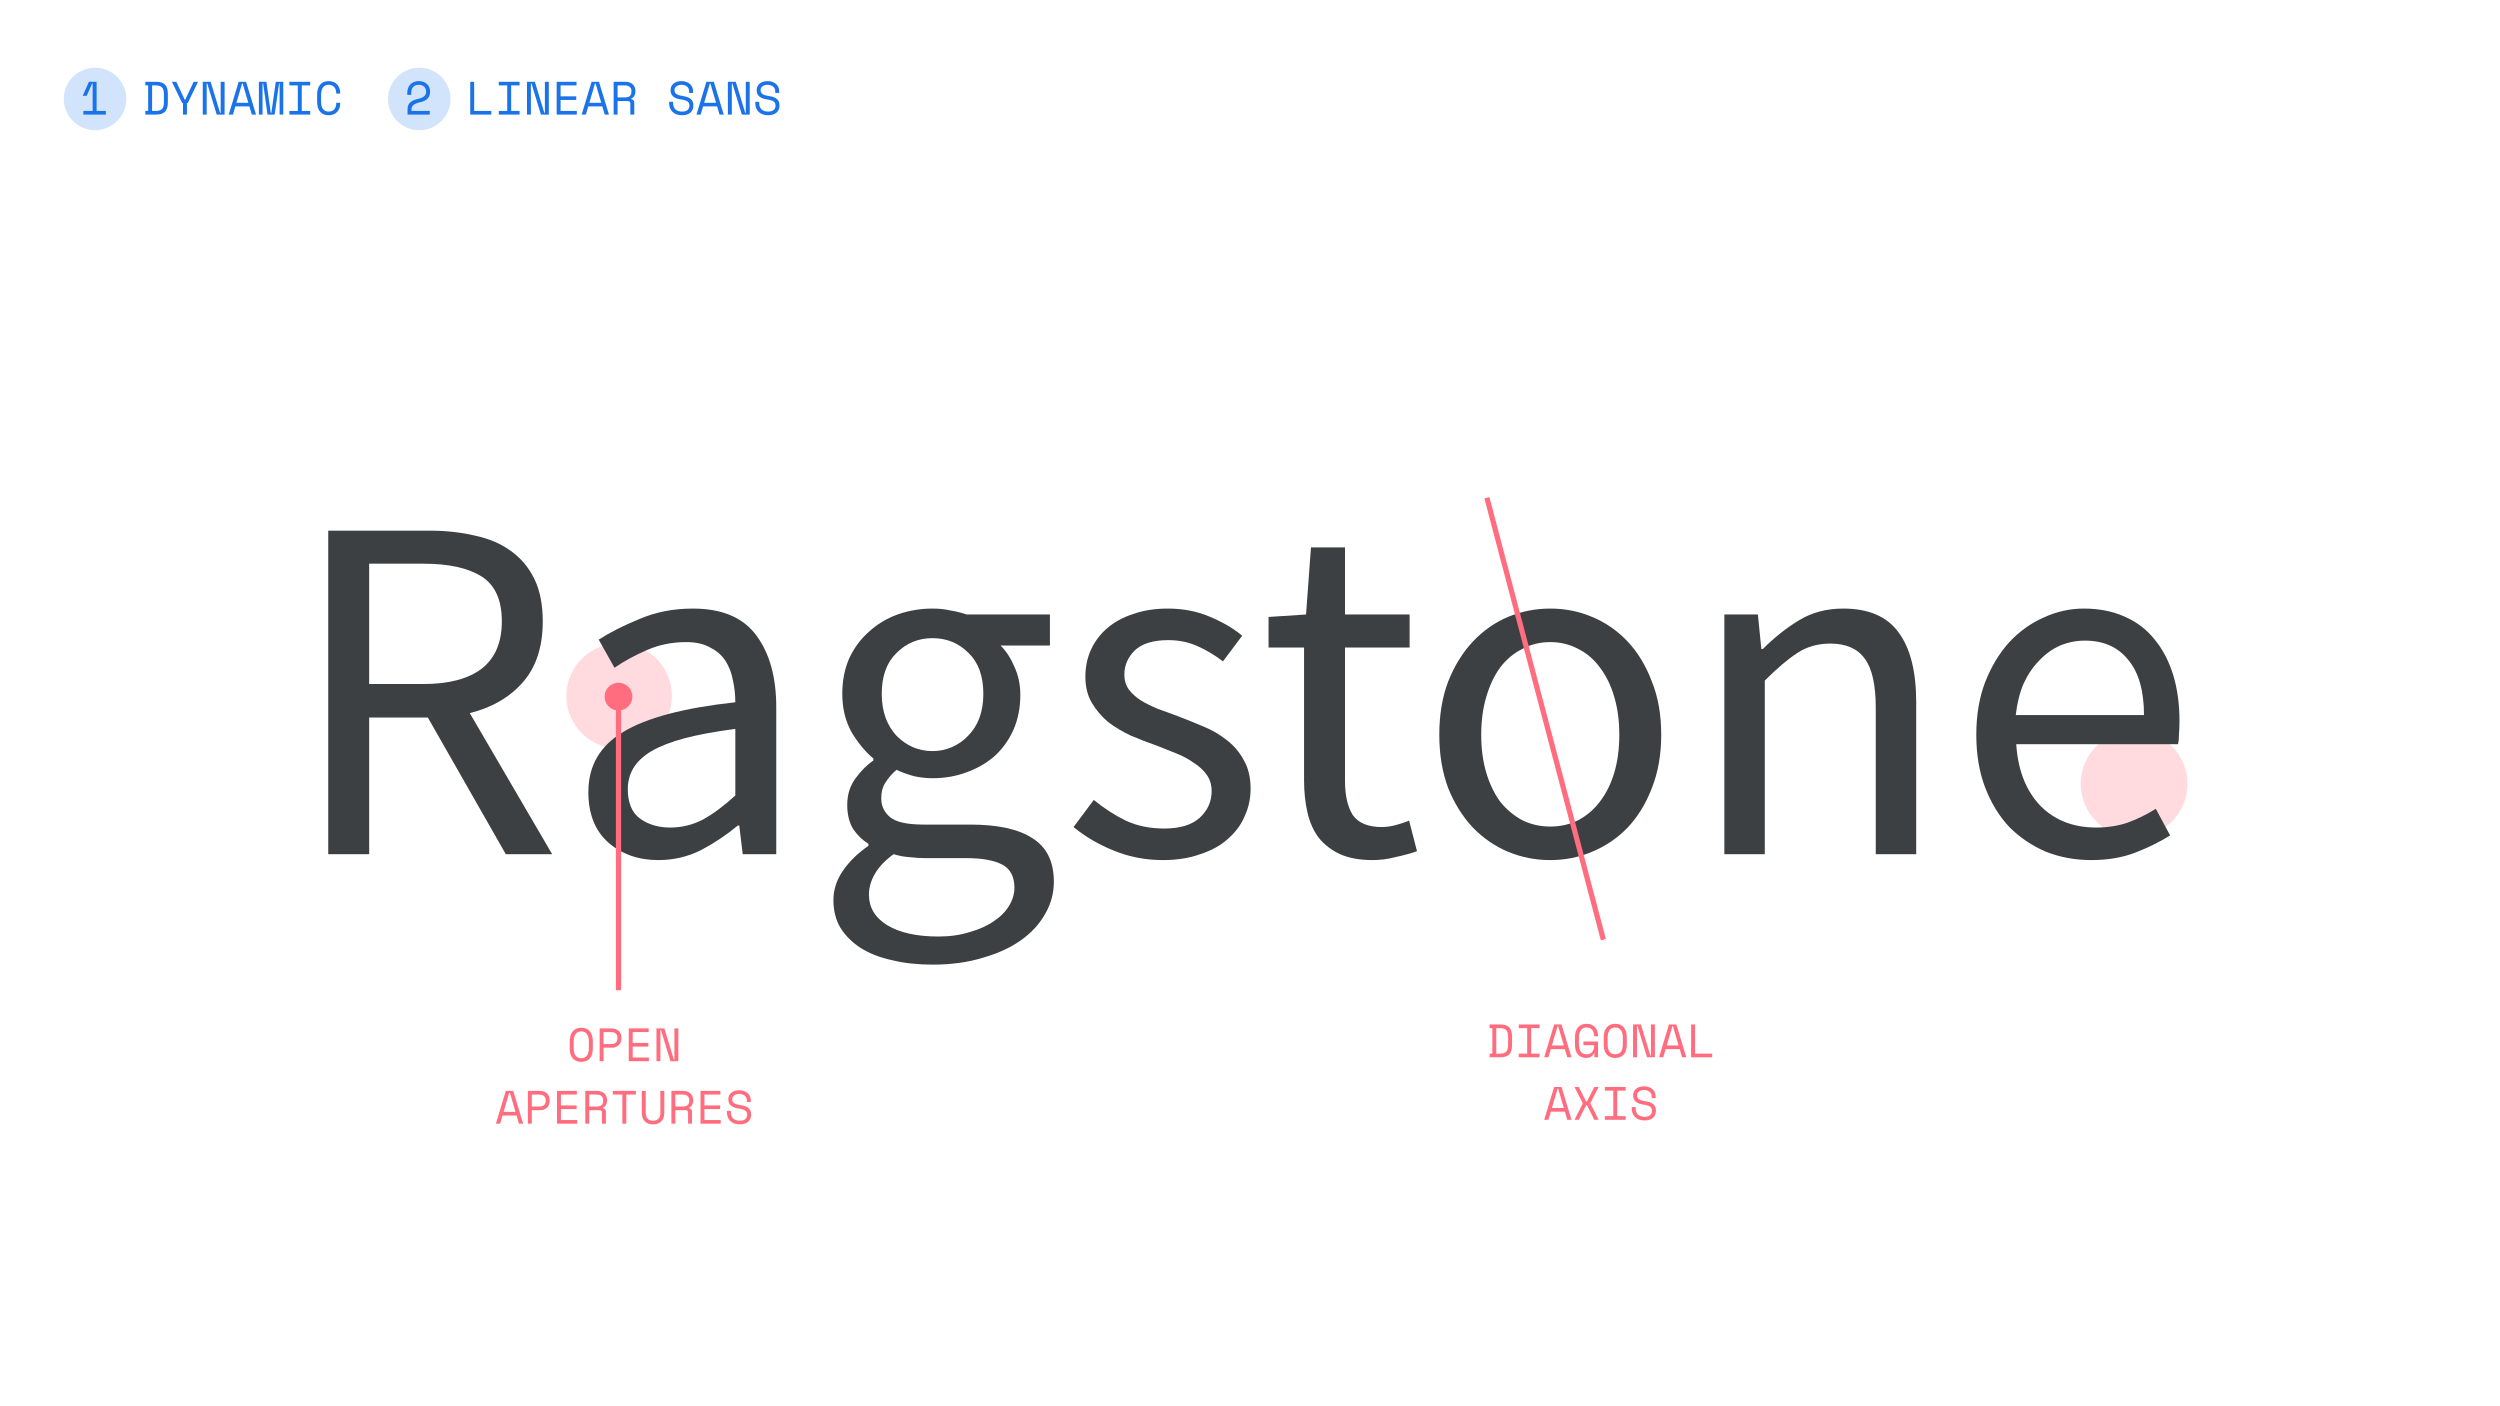 <svg width="1920" height="1080" viewBox="0 0 1920 1080" fill="none" xmlns="http://www.w3.org/2000/svg">
<path opacity="0.25" d="M516 534.5C516 556.868 497.868 575 475.5 575C453.132 575 435 556.868 435 534.5C435 512.132 453.132 494 475.5 494C497.868 494 516 512.132 516 534.5Z" fill="#FF6D7F"/>
<path opacity="0.25" d="M1680 602C1680 624.644 1661.64 643 1639 643C1616.36 643 1598 624.644 1598 602C1598 579.356 1616.36 561 1639 561C1661.64 561 1680 579.356 1680 602Z" fill="#FF6D7F"/>
<path d="M437.573 799.592C437.573 796.328 438.353 793.796 439.913 791.996C441.473 790.196 443.645 789.296 446.429 789.296C449.213 789.296 451.385 790.196 452.945 791.996C454.505 793.796 455.285 796.328 455.285 799.592V805.208C455.285 808.568 454.505 811.124 452.945 812.876C451.385 814.628 449.213 815.504 446.429 815.504C443.645 815.504 441.473 814.628 439.913 812.876C438.353 811.124 437.573 808.568 437.573 805.208V799.592ZM446.429 812.696C448.373 812.696 449.825 812.036 450.785 810.716C451.769 809.372 452.261 807.464 452.261 804.992V799.808C452.261 797.504 451.769 795.644 450.785 794.228C449.825 792.812 448.373 792.104 446.429 792.104C444.485 792.104 443.021 792.812 442.037 794.228C441.077 795.644 440.597 797.504 440.597 799.808V804.992C440.597 807.464 441.077 809.372 442.037 810.716C443.021 812.036 444.485 812.696 446.429 812.696Z" fill="#FF6D7F"/>
<path d="M463.54 804.632V815H460.516V789.8H469.516C470.812 789.8 471.94 789.992 472.9 790.376C473.86 790.736 474.652 791.228 475.276 791.852C475.924 792.476 476.404 793.208 476.716 794.048C477.052 794.864 477.22 795.728 477.22 796.64V797.72C477.22 798.632 477.052 799.508 476.716 800.348C476.404 801.188 475.924 801.932 475.276 802.58C474.628 803.204 473.824 803.708 472.864 804.092C471.904 804.452 470.788 804.632 469.516 804.632H463.54ZM463.54 801.824H469.156C472.516 801.824 474.196 800.384 474.196 797.504V796.856C474.196 795.584 473.776 794.564 472.936 793.796C472.12 793.004 470.86 792.608 469.156 792.608H463.54V801.824Z" fill="#FF6D7F"/>
<path d="M482.883 789.8H498.147V792.608H485.907V800.96H497.931V803.768H485.907V812.192H498.363V815H482.883V789.8Z" fill="#FF6D7F"/>
<path d="M517.49 813.704H517.922V789.8H520.946V815H514.898L507.626 791.096H507.194V815H504.17V789.8H510.218L517.49 813.704Z" fill="#FF6D7F"/>
<path d="M396.722 856.736H385.922L384.086 863H380.846L388.478 837.8H394.166L401.798 863H398.558L396.722 856.736ZM391.106 839.096L386.75 853.928H395.894L391.538 839.096H391.106Z" fill="#FF6D7F"/>
<path d="M408.433 852.632V863H405.409V837.8H414.409C415.705 837.8 416.833 837.992 417.793 838.376C418.753 838.736 419.545 839.228 420.169 839.852C420.817 840.476 421.297 841.208 421.609 842.048C421.945 842.864 422.113 843.728 422.113 844.64V845.72C422.113 846.632 421.945 847.508 421.609 848.348C421.297 849.188 420.817 849.932 420.169 850.58C419.521 851.204 418.717 851.708 417.757 852.092C416.797 852.452 415.681 852.632 414.409 852.632H408.433ZM408.433 849.824H414.049C417.409 849.824 419.089 848.384 419.089 845.504V844.856C419.089 843.584 418.669 842.564 417.829 841.796C417.013 841.004 415.753 840.608 414.049 840.608H408.433V849.824Z" fill="#FF6D7F"/>
<path d="M427.776 837.8H443.04V840.608H430.8V848.96H442.824V851.768H430.8V860.192H443.256V863H427.776V837.8Z" fill="#FF6D7F"/>
<path d="M465.335 863H462.311V854.576C462.311 853.952 462.167 853.472 461.879 853.136C461.591 852.8 461.087 852.632 460.367 852.632H452.519V863H449.495V837.8H458.495C459.791 837.8 460.919 837.992 461.879 838.376C462.839 838.736 463.631 839.228 464.255 839.852C464.903 840.476 465.383 841.208 465.695 842.048C466.031 842.864 466.199 843.728 466.199 844.64V845.72C466.199 846.656 465.935 847.592 465.407 848.528C464.903 849.464 464.111 850.184 463.031 850.688V851.12C463.751 851.24 464.315 851.528 464.723 851.984C465.131 852.44 465.335 853.088 465.335 853.928V863ZM452.519 849.824H458.135C459.839 849.824 461.099 849.464 461.915 848.744C462.755 848 463.175 846.92 463.175 845.504V844.856C463.175 843.584 462.755 842.564 461.915 841.796C461.099 841.004 459.839 840.608 458.135 840.608H452.519V849.824Z" fill="#FF6D7F"/>
<path d="M470.638 837.8H488.35V840.608H481.006V863H477.982V840.608H470.638V837.8Z" fill="#FF6D7F"/>
<path d="M495.921 837.8V854.504C495.921 856.544 496.389 858.092 497.325 859.148C498.285 860.18 499.689 860.696 501.537 860.696C503.385 860.696 504.777 860.18 505.713 859.148C506.673 858.092 507.153 856.544 507.153 854.504V837.8H510.177V854.504C510.177 857.432 509.409 859.664 507.873 861.2C506.337 862.736 504.225 863.504 501.537 863.504C498.849 863.504 496.737 862.736 495.201 861.2C493.665 859.664 492.897 857.432 492.897 854.504V837.8H495.921Z" fill="#FF6D7F"/>
<path d="M531.464 863H528.44V854.576C528.44 853.952 528.296 853.472 528.008 853.136C527.72 852.8 527.216 852.632 526.496 852.632H518.648V863H515.624V837.8H524.624C525.92 837.8 527.048 837.992 528.008 838.376C528.968 838.736 529.76 839.228 530.384 839.852C531.032 840.476 531.512 841.208 531.824 842.048C532.16 842.864 532.328 843.728 532.328 844.64V845.72C532.328 846.656 532.064 847.592 531.536 848.528C531.032 849.464 530.24 850.184 529.16 850.688V851.12C529.88 851.24 530.444 851.528 530.852 851.984C531.26 852.44 531.464 853.088 531.464 853.928V863ZM518.648 849.824H524.264C525.968 849.824 527.228 849.464 528.044 848.744C528.884 848 529.304 846.92 529.304 845.504V844.856C529.304 843.584 528.884 842.564 528.044 841.796C527.228 841.004 525.968 840.608 524.264 840.608H518.648V849.824Z" fill="#FF6D7F"/>
<path d="M537.99 837.8H553.254V840.608H541.014V848.96H553.038V851.768H541.014V860.192H553.47V863H537.99V837.8Z" fill="#FF6D7F"/>
<path d="M573.605 845.072C573.605 844.256 573.437 843.536 573.101 842.912C572.789 842.288 572.357 841.772 571.805 841.364C571.253 840.956 570.617 840.644 569.897 840.428C569.177 840.212 568.421 840.104 567.629 840.104C566.933 840.104 566.273 840.2 565.649 840.392C565.025 840.56 564.461 840.812 563.957 841.148C563.477 841.484 563.093 841.904 562.805 842.408C562.517 842.888 562.373 843.452 562.373 844.1V844.316C562.373 845.012 562.517 845.612 562.805 846.116C563.093 846.596 563.513 847.016 564.065 847.376C564.641 847.712 565.349 848 566.189 848.24C567.029 848.456 568.013 848.648 569.141 848.816C571.781 849.224 573.725 850.004 574.973 851.156C576.221 852.284 576.845 853.808 576.845 855.728V856.16C576.845 857.24 576.653 858.236 576.269 859.148C575.909 860.036 575.357 860.804 574.613 861.452C573.893 862.1 572.993 862.604 571.913 862.964C570.833 863.324 569.585 863.504 568.169 863.504C566.561 863.504 565.133 863.276 563.885 862.82C562.661 862.34 561.629 861.692 560.789 860.876C559.973 860.036 559.349 859.064 558.917 857.96C558.485 856.832 558.269 855.608 558.269 854.288V853.208H561.293V854.072C561.293 856.28 561.893 857.936 563.093 859.04C564.317 860.144 566.009 860.696 568.169 860.696C570.041 860.696 571.445 860.288 572.381 859.472C573.341 858.632 573.821 857.528 573.821 856.16V855.944C573.821 854.624 573.329 853.616 572.345 852.92C571.385 852.224 569.813 851.72 567.629 851.408C566.357 851.24 565.205 850.988 564.173 850.652C563.165 850.292 562.301 849.836 561.581 849.284C560.861 848.708 560.309 848.024 559.925 847.232C559.541 846.44 559.349 845.504 559.349 844.424V843.992C559.349 843.008 559.553 842.108 559.961 841.292C560.369 840.476 560.933 839.768 561.653 839.168C562.397 838.568 563.273 838.112 564.281 837.8C565.313 837.464 566.441 837.296 567.665 837.296C569.081 837.296 570.341 837.5 571.445 837.908C572.573 838.316 573.521 838.868 574.289 839.564C575.057 840.236 575.633 841.04 576.017 841.976C576.425 842.888 576.629 843.848 576.629 844.856V846.368H573.605V845.072Z" fill="#FF6D7F"/>
<path d="M1143.96 786.8H1152.24C1155.36 786.8 1157.64 787.544 1159.08 789.032C1160.52 790.52 1161.24 792.896 1161.24 796.16V802.64C1161.24 805.904 1160.52 808.28 1159.08 809.768C1157.64 811.256 1155.36 812 1152.24 812H1143.96V809.156H1146.12V789.608H1143.96V786.8ZM1151.81 809.192C1152.91 809.192 1153.86 809.084 1154.65 808.868C1155.47 808.652 1156.14 808.292 1156.67 807.788C1157.19 807.26 1157.58 806.564 1157.82 805.7C1158.08 804.836 1158.21 803.744 1158.21 802.424V796.376C1158.21 795.056 1158.08 793.964 1157.82 793.1C1157.58 792.236 1157.19 791.552 1156.67 791.048C1156.14 790.52 1155.47 790.148 1154.65 789.932C1153.86 789.716 1152.91 789.608 1151.81 789.608H1149.14V809.192H1151.81Z" fill="#FF6D7F"/>
<path d="M1166.4 786.8H1182.38V789.608H1175.9V809.192H1182.38V812H1166.4V809.192H1172.88V789.608H1166.4V786.8Z" fill="#FF6D7F"/>
<path d="M1201.83 805.736H1191.03L1189.19 812H1185.95L1193.59 786.8H1199.27L1206.91 812H1203.67L1201.83 805.736ZM1196.21 788.096L1191.86 802.928H1201L1196.65 788.096H1196.21Z" fill="#FF6D7F"/>
<path d="M1216.06 799.904H1227.29V812H1224.49V808.976H1224.05C1223.65 810.032 1222.93 810.884 1221.89 811.532C1220.86 812.18 1219.66 812.504 1218.29 812.504C1215.58 812.504 1213.45 811.628 1211.89 809.876C1210.35 808.124 1209.58 805.568 1209.58 802.208V796.592C1209.58 793.328 1210.36 790.796 1211.92 788.996C1213.48 787.196 1215.65 786.296 1218.44 786.296C1219.88 786.296 1221.15 786.536 1222.25 787.016C1223.36 787.472 1224.28 788.12 1225.03 788.96C1225.77 789.776 1226.33 790.748 1226.72 791.876C1227.1 792.98 1227.29 794.168 1227.29 795.44V795.872H1224.27V795.44C1224.27 794.624 1224.15 793.832 1223.91 793.064C1223.69 792.296 1223.35 791.624 1222.87 791.048C1222.41 790.448 1221.81 789.98 1221.07 789.644C1220.35 789.284 1219.47 789.104 1218.44 789.104C1216.49 789.104 1215.03 789.812 1214.05 791.228C1213.09 792.644 1212.61 794.504 1212.61 796.808V801.992C1212.61 804.464 1213.09 806.372 1214.05 807.716C1215.03 809.036 1216.52 809.696 1218.51 809.696C1220.31 809.696 1221.71 809.12 1222.72 807.968C1223.75 806.816 1224.27 805.208 1224.27 803.144V802.712H1216.06V799.904Z" fill="#FF6D7F"/>
<path d="M1231.66 796.592C1231.66 793.328 1232.44 790.796 1234 788.996C1235.56 787.196 1237.73 786.296 1240.52 786.296C1243.3 786.296 1245.47 787.196 1247.03 788.996C1248.59 790.796 1249.37 793.328 1249.37 796.592V802.208C1249.37 805.568 1248.59 808.124 1247.03 809.876C1245.47 811.628 1243.3 812.504 1240.52 812.504C1237.73 812.504 1235.56 811.628 1234 809.876C1232.44 808.124 1231.66 805.568 1231.66 802.208V796.592ZM1240.52 809.696C1242.46 809.696 1243.91 809.036 1244.87 807.716C1245.86 806.372 1246.35 804.464 1246.35 801.992V796.808C1246.35 794.504 1245.86 792.644 1244.87 791.228C1243.91 789.812 1242.46 789.104 1240.52 789.104C1238.57 789.104 1237.11 789.812 1236.12 791.228C1235.16 792.644 1234.68 794.504 1234.68 796.808V801.992C1234.68 804.464 1235.16 806.372 1236.12 807.716C1237.11 809.036 1238.57 809.696 1240.52 809.696Z" fill="#FF6D7F"/>
<path d="M1267.49 810.704H1267.92V786.8H1270.95V812H1264.9L1257.63 788.096H1257.2V812H1254.17V786.8H1260.22L1267.49 810.704Z" fill="#FF6D7F"/>
<path d="M1290 805.736H1279.2L1277.37 812H1274.13L1281.76 786.8H1287.45L1295.08 812H1291.84L1290 805.736ZM1284.39 788.096L1280.03 802.928H1289.17L1284.82 788.096H1284.39Z" fill="#FF6D7F"/>
<path d="M1298.76 786.8H1301.79V809.192H1314.96V812H1298.76V786.8Z" fill="#FF6D7F"/>
<path d="M1201.83 853.736H1191.03L1189.19 860H1185.95L1193.59 834.8H1199.27L1206.91 860H1203.67L1201.83 853.736ZM1196.21 836.096L1191.86 850.928H1201L1196.65 836.096H1196.21Z" fill="#FF6D7F"/>
<path d="M1212.5 834.8L1218.15 845.96H1218.8L1224.45 834.8H1227.76L1221.46 847.148V847.58L1227.76 860H1224.45L1218.8 848.768H1218.15L1212.5 860H1209.19L1215.49 847.58V847.148L1209.19 834.8H1212.5Z" fill="#FF6D7F"/>
<path d="M1232.52 834.8H1248.51V837.608H1242.03V857.192H1248.51V860H1232.52V857.192H1239V837.608H1232.52V834.8Z" fill="#FF6D7F"/>
<path d="M1268.5 842.072C1268.5 841.256 1268.33 840.536 1268 839.912C1267.68 839.288 1267.25 838.772 1266.7 838.364C1266.15 837.956 1265.51 837.644 1264.79 837.428C1264.07 837.212 1263.32 837.104 1262.52 837.104C1261.83 837.104 1261.17 837.2 1260.54 837.392C1259.92 837.56 1259.36 837.812 1258.85 838.148C1258.37 838.484 1257.99 838.904 1257.7 839.408C1257.41 839.888 1257.27 840.452 1257.27 841.1V841.316C1257.27 842.012 1257.41 842.612 1257.7 843.116C1257.99 843.596 1258.41 844.016 1258.96 844.376C1259.54 844.712 1260.24 845 1261.08 845.24C1261.92 845.456 1262.91 845.648 1264.04 845.816C1266.68 846.224 1268.62 847.004 1269.87 848.156C1271.12 849.284 1271.74 850.808 1271.74 852.728V853.16C1271.74 854.24 1271.55 855.236 1271.16 856.148C1270.8 857.036 1270.25 857.804 1269.51 858.452C1268.79 859.1 1267.89 859.604 1266.81 859.964C1265.73 860.324 1264.48 860.504 1263.06 860.504C1261.46 860.504 1260.03 860.276 1258.78 859.82C1257.56 859.34 1256.52 858.692 1255.68 857.876C1254.87 857.036 1254.24 856.064 1253.81 854.96C1253.38 853.832 1253.16 852.608 1253.16 851.288V850.208H1256.19V851.072C1256.19 853.28 1256.79 854.936 1257.99 856.04C1259.21 857.144 1260.9 857.696 1263.06 857.696C1264.94 857.696 1266.34 857.288 1267.28 856.472C1268.24 855.632 1268.72 854.528 1268.72 853.16V852.944C1268.72 851.624 1268.22 850.616 1267.24 849.92C1266.28 849.224 1264.71 848.72 1262.52 848.408C1261.25 848.24 1260.1 847.988 1259.07 847.652C1258.06 847.292 1257.2 846.836 1256.48 846.284C1255.76 845.708 1255.2 845.024 1254.82 844.232C1254.44 843.44 1254.24 842.504 1254.24 841.424V840.992C1254.24 840.008 1254.45 839.108 1254.86 838.292C1255.26 837.476 1255.83 836.768 1256.55 836.168C1257.29 835.568 1258.17 835.112 1259.18 834.8C1260.21 834.464 1261.34 834.296 1262.56 834.296C1263.98 834.296 1265.24 834.5 1266.34 834.908C1267.47 835.316 1268.42 835.868 1269.18 836.564C1269.95 837.236 1270.53 838.04 1270.91 838.976C1271.32 839.888 1271.52 840.848 1271.52 841.856V843.368H1268.5V842.072Z" fill="#FF6D7F"/>
<circle cx="73" cy="76" r="24" fill="#D2E3FC"/>
<path d="M71.162 85.192V64.132H70.731L66.591 73.6H63.602V73.384L68.319 62.8H74.186V85.192H81.314V88H64.034V85.192H71.162Z" fill="#1A73E8"/>
<path d="M111.628 62.8H119.908C123.028 62.8 125.308 63.544 126.748 65.032C128.188 66.52 128.908 68.896 128.908 72.16V78.64C128.908 81.904 128.188 84.28 126.748 85.768C125.308 87.256 123.028 88 119.908 88H111.628V85.156H113.788V65.608H111.628V62.8ZM119.476 85.192C120.58 85.192 121.528 85.084 122.32 84.868C123.136 84.652 123.808 84.292 124.336 83.788C124.864 83.26 125.248 82.564 125.488 81.7C125.752 80.836 125.884 79.744 125.884 78.424V72.376C125.884 71.056 125.752 69.964 125.488 69.1C125.248 68.236 124.864 67.552 124.336 67.048C123.808 66.52 123.136 66.148 122.32 65.932C121.528 65.716 120.58 65.608 119.476 65.608H116.812V85.192H119.476ZM140.547 79.144H139.899L132.015 62.8H135.399L141.843 76.552H142.275L148.719 62.8H152.103L144.219 79.144H143.571V88H140.547V79.144ZM169.034 86.704H169.466V62.8H172.49V88H166.442L159.17 64.096H158.738V88H155.714V62.8H161.762L169.034 86.704ZM191.545 81.736H180.745L178.909 88H175.669L183.301 62.8H188.989L196.621 88H193.381L191.545 81.736ZM185.929 64.096L181.573 78.928H190.717L186.361 64.096H185.929ZM198.828 62.8H204.588L207.972 86.704H208.404L211.788 62.8H217.548V88H214.74V64.096H214.308L210.924 88H205.452L202.068 64.096H201.636V88H198.828V62.8ZM222.239 62.8H238.223V65.608H231.743V85.192H238.223V88H222.239V85.192H228.719V65.608H222.239V62.8ZM252.418 85.696C253.45 85.696 254.326 85.528 255.046 85.192C255.79 84.832 256.39 84.364 256.846 83.788C257.326 83.188 257.674 82.516 257.89 81.772C258.13 81.004 258.25 80.2 258.25 79.36V78.928H261.274V79.36C261.274 80.632 261.082 81.832 260.698 82.96C260.314 84.064 259.75 85.036 259.006 85.876C258.262 86.692 257.338 87.34 256.234 87.82C255.13 88.276 253.858 88.504 252.418 88.504C249.634 88.504 247.462 87.628 245.902 85.876C244.342 84.124 243.562 81.568 243.562 78.208V72.592C243.562 69.328 244.342 66.796 245.902 64.996C247.462 63.196 249.634 62.296 252.418 62.296C253.858 62.296 255.13 62.536 256.234 63.016C257.338 63.472 258.262 64.12 259.006 64.96C259.75 65.776 260.314 66.748 260.698 67.876C261.082 68.98 261.274 70.168 261.274 71.44V71.872H258.25V71.44C258.226 70.624 258.094 69.832 257.854 69.064C257.638 68.296 257.29 67.624 256.81 67.048C256.354 66.448 255.766 65.98 255.046 65.644C254.326 65.284 253.45 65.104 252.418 65.104C250.474 65.104 249.01 65.812 248.026 67.228C247.066 68.644 246.586 70.504 246.586 72.808V77.992C246.586 80.464 247.066 82.372 248.026 83.716C249.01 85.036 250.474 85.696 252.418 85.696Z" fill="#1A73E8"/>
<circle cx="322" cy="76" r="24" fill="#D2E3FC"/>
<path d="M330.063 85.192V88H312.999V83.68C312.999 82.528 313.191 81.532 313.575 80.692C313.959 79.828 314.499 79.096 315.195 78.496C315.915 77.872 316.779 77.356 317.787 76.948C318.795 76.54 319.935 76.192 321.207 75.904C323.343 75.424 324.879 74.74 325.815 73.852C326.775 72.964 327.255 71.872 327.255 70.576V70.36C327.255 69.712 327.147 69.076 326.931 68.452C326.715 67.828 326.379 67.264 325.923 66.76C325.467 66.256 324.879 65.86 324.159 65.572C323.463 65.26 322.623 65.104 321.639 65.104C319.791 65.104 318.351 65.668 317.319 66.796C316.311 67.924 315.807 69.424 315.807 71.296V72.88H312.783V71.08C312.783 69.928 312.975 68.824 313.359 67.768C313.743 66.712 314.307 65.776 315.051 64.96C315.795 64.144 316.719 63.496 317.823 63.016C318.927 62.536 320.199 62.296 321.639 62.296C323.103 62.296 324.375 62.524 325.455 62.98C326.535 63.412 327.435 64 328.155 64.744C328.875 65.464 329.403 66.292 329.739 67.228C330.099 68.14 330.279 69.076 330.279 70.036V70.684C330.279 72.604 329.679 74.248 328.479 75.616C327.279 76.96 325.359 77.92 322.719 78.496C320.415 79 318.723 79.672 317.643 80.512C316.563 81.328 316.023 82.528 316.023 84.112V85.192H330.063Z" fill="#1A73E8"/>
<path d="M361.132 62.8H364.156V85.192H377.332V88H361.132V62.8ZM383.067 62.8H399.051V65.608H392.571V85.192H399.051V88H383.067V85.192H389.547V65.608H383.067V62.8ZM418.034 86.704H418.466V62.8H421.49V88H415.442L408.17 64.096H407.738V88H404.714V62.8H410.762L418.034 86.704ZM427.513 62.8H442.777V65.608H430.537V73.96H442.561V76.768H430.537V85.192H442.993V88H427.513V62.8ZM462.588 81.736H451.788L449.952 88H446.712L454.344 62.8H460.032L467.664 88H464.424L462.588 81.736ZM456.972 64.096L452.616 78.928H461.76L457.404 64.096H456.972ZM487.115 88H484.091V79.576C484.091 78.952 483.947 78.472 483.659 78.136C483.371 77.8 482.867 77.632 482.147 77.632H474.299V88H471.275V62.8H480.275C481.571 62.8 482.699 62.992 483.659 63.376C484.619 63.736 485.411 64.228 486.035 64.852C486.683 65.476 487.163 66.208 487.475 67.048C487.811 67.864 487.979 68.728 487.979 69.64V70.72C487.979 71.656 487.715 72.592 487.187 73.528C486.683 74.464 485.891 75.184 484.811 75.688V76.12C485.531 76.24 486.095 76.528 486.503 76.984C486.911 77.44 487.115 78.088 487.115 78.928V88ZM474.299 74.824H479.915C481.619 74.824 482.879 74.464 483.695 73.744C484.535 73 484.955 71.92 484.955 70.504V69.856C484.955 68.584 484.535 67.564 483.695 66.796C482.879 66.004 481.619 65.608 479.915 65.608H474.299V74.824ZM529.257 70.072C529.257 69.256 529.089 68.536 528.753 67.912C528.441 67.288 528.009 66.772 527.457 66.364C526.905 65.956 526.269 65.644 525.549 65.428C524.829 65.212 524.073 65.104 523.281 65.104C522.585 65.104 521.925 65.2 521.301 65.392C520.677 65.56 520.113 65.812 519.609 66.148C519.129 66.484 518.745 66.904 518.457 67.408C518.169 67.888 518.025 68.452 518.025 69.1V69.316C518.025 70.012 518.169 70.612 518.457 71.116C518.745 71.596 519.165 72.016 519.717 72.376C520.293 72.712 521.001 73 521.841 73.24C522.681 73.456 523.665 73.648 524.793 73.816C527.433 74.224 529.377 75.004 530.625 76.156C531.873 77.284 532.497 78.808 532.497 80.728V81.16C532.497 82.24 532.305 83.236 531.921 84.148C531.561 85.036 531.009 85.804 530.265 86.452C529.545 87.1 528.645 87.604 527.565 87.964C526.485 88.324 525.237 88.504 523.821 88.504C522.213 88.504 520.785 88.276 519.537 87.82C518.313 87.34 517.281 86.692 516.441 85.876C515.625 85.036 515.001 84.064 514.569 82.96C514.137 81.832 513.921 80.608 513.921 79.288V78.208H516.945V79.072C516.945 81.28 517.545 82.936 518.745 84.04C519.969 85.144 521.661 85.696 523.821 85.696C525.693 85.696 527.097 85.288 528.033 84.472C528.993 83.632 529.473 82.528 529.473 81.16V80.944C529.473 79.624 528.981 78.616 527.997 77.92C527.037 77.224 525.465 76.72 523.281 76.408C522.009 76.24 520.857 75.988 519.825 75.652C518.817 75.292 517.953 74.836 517.233 74.284C516.513 73.708 515.961 73.024 515.577 72.232C515.193 71.44 515.001 70.504 515.001 69.424V68.992C515.001 68.008 515.205 67.108 515.613 66.292C516.021 65.476 516.585 64.768 517.305 64.168C518.049 63.568 518.925 63.112 519.933 62.8C520.965 62.464 522.093 62.296 523.317 62.296C524.733 62.296 525.993 62.5 527.097 62.908C528.225 63.316 529.173 63.868 529.941 64.564C530.709 65.236 531.285 66.04 531.669 66.976C532.077 67.888 532.281 68.848 532.281 69.856V71.368H529.257V70.072ZM550.76 81.736H539.96L538.124 88H534.884L542.516 62.8H548.204L555.836 88H552.596L550.76 81.736ZM545.144 64.096L540.788 78.928H549.932L545.576 64.096H545.144ZM572.335 86.704H572.767V62.8H575.791V88H569.743L562.471 64.096H562.039V88H559.015V62.8H565.063L572.335 86.704ZM595.386 70.072C595.386 69.256 595.218 68.536 594.882 67.912C594.57 67.288 594.138 66.772 593.586 66.364C593.034 65.956 592.398 65.644 591.678 65.428C590.958 65.212 590.202 65.104 589.41 65.104C588.714 65.104 588.054 65.2 587.43 65.392C586.806 65.56 586.242 65.812 585.738 66.148C585.258 66.484 584.874 66.904 584.586 67.408C584.298 67.888 584.154 68.452 584.154 69.1V69.316C584.154 70.012 584.298 70.612 584.586 71.116C584.874 71.596 585.294 72.016 585.846 72.376C586.422 72.712 587.13 73 587.97 73.24C588.81 73.456 589.794 73.648 590.922 73.816C593.562 74.224 595.506 75.004 596.754 76.156C598.002 77.284 598.626 78.808 598.626 80.728V81.16C598.626 82.24 598.434 83.236 598.05 84.148C597.69 85.036 597.138 85.804 596.394 86.452C595.674 87.1 594.774 87.604 593.694 87.964C592.614 88.324 591.366 88.504 589.95 88.504C588.342 88.504 586.914 88.276 585.666 87.82C584.442 87.34 583.41 86.692 582.57 85.876C581.754 85.036 581.13 84.064 580.698 82.96C580.266 81.832 580.05 80.608 580.05 79.288V78.208H583.074V79.072C583.074 81.28 583.674 82.936 584.874 84.04C586.098 85.144 587.79 85.696 589.95 85.696C591.822 85.696 593.226 85.288 594.162 84.472C595.122 83.632 595.602 82.528 595.602 81.16V80.944C595.602 79.624 595.11 78.616 594.126 77.92C593.166 77.224 591.594 76.72 589.41 76.408C588.138 76.24 586.986 75.988 585.954 75.652C584.946 75.292 584.082 74.836 583.362 74.284C582.642 73.708 582.09 73.024 581.706 72.232C581.322 71.44 581.13 70.504 581.13 69.424V68.992C581.13 68.008 581.334 67.108 581.742 66.292C582.15 65.476 582.714 64.768 583.434 64.168C584.178 63.568 585.054 63.112 586.062 62.8C587.094 62.464 588.222 62.296 589.446 62.296C590.862 62.296 592.122 62.5 593.226 62.908C594.354 63.316 595.302 63.868 596.07 64.564C596.838 65.236 597.414 66.04 597.798 66.976C598.206 67.888 598.41 68.848 598.41 69.856V71.368H595.386V70.072Z" fill="#1A73E8"/>
<path d="M252.088 656V407.534H329.733C342.359 407.534 353.974 408.797 364.579 411.322C375.437 413.595 384.653 417.508 392.229 423.064C400.056 428.619 406.116 435.815 410.409 444.653C414.702 453.49 416.848 464.348 416.848 477.226C416.848 496.669 411.798 512.198 401.698 523.813C391.597 535.429 377.962 543.382 360.792 547.675L424.044 656H388.441L328.597 551.084H283.525V656H252.088ZM283.525 525.328H325.188C344.631 525.328 359.529 521.414 369.882 513.587C380.235 505.507 385.411 493.386 385.411 477.226C385.411 460.813 380.235 449.324 369.882 442.759C359.529 436.194 344.631 432.911 325.188 432.911H283.525V525.328Z" fill="#3C4043"/>
<path d="M505.64 660.545C490.237 660.545 477.359 656 467.007 646.91C456.906 637.82 451.856 624.942 451.856 608.276C451.856 588.076 460.82 572.673 478.748 562.068C496.676 551.21 525.336 543.635 564.726 539.342C564.726 533.535 564.095 527.853 562.833 522.298C561.823 516.743 559.929 511.819 557.151 507.527C554.374 503.234 550.46 499.825 545.41 497.3C540.612 494.523 534.426 493.134 526.851 493.134C516.245 493.134 506.271 495.154 496.929 499.194C487.586 503.234 479.253 507.779 471.931 512.829L459.81 491.24C468.395 485.685 478.874 480.382 491.247 475.332C503.62 470.03 517.255 467.378 532.153 467.378C554.626 467.378 570.913 474.322 581.013 488.21C591.113 501.845 596.163 520.152 596.163 543.13V656H570.408L567.757 634.032H566.62C557.783 641.355 548.314 647.667 538.213 652.97C528.113 658.02 517.255 660.545 505.64 660.545ZM514.73 635.547C523.568 635.547 531.901 633.527 539.728 629.487C547.556 625.194 555.889 619.008 564.726 610.928V559.795C549.324 561.815 536.32 564.214 525.714 566.992C515.362 569.769 506.903 573.052 500.337 576.839C494.025 580.627 489.353 585.046 486.323 590.096C483.546 594.894 482.157 600.196 482.157 606.004C482.157 616.609 485.313 624.184 491.626 628.729C497.939 633.274 505.64 635.547 514.73 635.547Z" fill="#3C4043"/>
<path d="M716.194 740.842C704.832 740.842 694.479 739.706 685.136 737.433C675.793 735.413 667.713 732.257 660.896 727.964C654.33 723.672 649.154 718.495 645.366 712.435C641.831 706.375 640.064 699.305 640.064 691.225C640.064 683.397 642.463 675.948 647.26 668.878C652.058 661.808 658.623 655.369 666.956 649.561V648.046C662.411 645.269 658.497 641.481 655.214 636.683C652.184 631.633 650.669 625.447 650.669 618.124C650.669 610.296 652.815 603.479 657.108 597.671C661.401 591.864 665.946 587.318 670.743 584.036V582.521C664.683 577.471 659.128 570.779 654.078 562.447C649.28 553.861 646.882 544.014 646.882 532.903C646.882 522.803 648.649 513.713 652.184 505.633C655.972 497.553 661.022 490.735 667.334 485.18C673.647 479.372 680.97 474.953 689.302 471.923C697.888 468.893 706.852 467.378 716.194 467.378C721.244 467.378 725.916 467.883 730.208 468.893C734.753 469.651 738.794 470.661 742.329 471.923H806.339V495.785H768.463C772.756 500.078 776.291 505.507 779.068 512.072C782.098 518.637 783.613 525.833 783.613 533.661C783.613 543.509 781.846 552.473 778.311 560.553C774.776 568.381 769.978 575.072 763.918 580.627C757.858 585.93 750.661 590.096 742.329 593.126C734.248 596.156 725.537 597.671 716.194 597.671C711.649 597.671 706.978 597.166 702.18 596.156C697.383 594.894 692.838 593.252 688.545 591.232C685.262 594.01 682.485 597.166 680.212 600.701C677.94 603.984 676.803 608.15 676.803 613.2C676.803 619.008 679.076 623.806 683.621 627.593C688.166 631.381 696.751 633.274 709.377 633.274H744.98C766.443 633.274 782.477 636.81 793.082 643.88C803.94 650.697 809.369 661.808 809.369 677.211C809.369 685.796 807.223 693.876 802.93 701.451C798.637 709.279 792.451 716.096 784.371 721.904C776.291 727.712 766.443 732.257 754.828 735.539C743.465 739.074 730.587 740.842 716.194 740.842ZM716.194 576.839C721.497 576.839 726.421 575.829 730.966 573.809C735.763 571.789 739.93 568.886 743.465 565.098C747.252 561.31 750.156 556.765 752.176 551.463C754.196 545.908 755.206 539.721 755.206 532.903C755.206 519.268 751.419 508.789 743.844 501.467C736.269 493.891 727.052 490.104 716.194 490.104C705.337 490.104 696.12 493.891 688.545 501.467C680.97 508.789 677.182 519.268 677.182 532.903C677.182 539.721 678.192 545.908 680.212 551.463C682.232 556.765 685.01 561.31 688.545 565.098C692.333 568.886 696.499 571.789 701.044 573.809C705.842 575.829 710.892 576.839 716.194 576.839ZM720.739 719.253C729.577 719.253 737.531 718.116 744.601 715.844C751.924 713.824 758.11 711.046 763.16 707.511C768.21 704.229 772.124 700.315 774.902 695.77C777.679 691.225 779.068 686.553 779.068 681.756C779.068 673.17 775.912 667.236 769.599 663.954C763.287 660.671 754.07 659.03 741.95 659.03H710.134C706.599 659.03 702.685 658.778 698.393 658.273C694.353 658.02 690.312 657.263 686.272 656C679.707 660.798 674.91 665.848 671.88 671.15C668.85 676.453 667.334 681.756 667.334 687.058C667.334 696.906 672.006 704.734 681.349 710.541C690.944 716.349 704.074 719.253 720.739 719.253Z" fill="#3C4043"/>
<path d="M893.039 660.545C879.909 660.545 867.41 658.146 855.542 653.349C843.674 648.551 833.321 642.491 824.484 635.168L840.013 614.337C848.093 620.902 856.3 626.204 864.632 630.244C873.217 634.285 883.065 636.305 894.175 636.305C906.296 636.305 915.386 633.527 921.446 627.972C927.506 622.417 930.536 615.599 930.536 607.519C930.536 602.721 929.274 598.555 926.749 595.02C924.224 591.485 920.941 588.455 916.901 585.93C913.113 583.152 908.694 580.753 903.644 578.733C898.594 576.713 893.544 574.693 888.494 572.673C881.929 570.401 875.364 567.876 868.799 565.098C862.233 562.068 856.3 558.533 850.997 554.493C845.947 550.2 841.78 545.276 838.498 539.721C835.215 534.166 833.574 527.475 833.574 519.647C833.574 512.324 834.963 505.507 837.74 499.194C840.77 492.629 844.937 487.074 850.239 482.529C855.795 477.731 862.486 474.07 870.314 471.545C878.141 468.767 886.979 467.378 896.827 467.378C908.442 467.378 919.047 469.398 928.642 473.438C938.49 477.478 946.949 482.402 954.019 488.21L939.248 507.905C932.935 503.108 926.37 499.194 919.552 496.164C912.735 493.134 905.286 491.619 897.205 491.619C885.59 491.619 877.005 494.27 871.45 499.573C866.147 504.875 863.496 511.062 863.496 518.132C863.496 522.425 864.632 526.212 866.905 529.495C869.177 532.525 872.207 535.302 875.995 537.827C879.783 540.1 884.075 542.246 888.873 544.266C893.923 546.034 899.099 547.928 904.402 549.948C910.967 552.473 917.532 555.124 924.097 557.902C930.915 560.679 936.975 564.214 942.278 568.507C947.58 572.547 951.873 577.597 955.155 583.657C958.691 589.717 960.458 597.04 960.458 605.625C960.458 613.2 958.943 620.27 955.913 626.836C953.135 633.401 948.843 639.208 943.035 644.258C937.48 649.309 930.41 653.222 921.825 656C913.492 659.03 903.897 660.545 893.039 660.545Z" fill="#3C4043"/>
<path d="M1054.17 660.545C1044.32 660.545 1035.99 659.03 1029.17 656C1022.61 652.97 1017.18 648.804 1012.88 643.501C1008.84 638.198 1005.94 631.759 1004.17 624.184C1002.4 616.609 1001.52 608.276 1001.52 599.186V497.3H974.25V473.817L1003.04 471.923L1006.82 420.412H1032.96V471.923H1082.58V497.3H1032.96V599.565C1032.96 610.928 1034.98 619.765 1039.02 626.078C1043.31 632.138 1050.76 635.168 1061.36 635.168C1064.65 635.168 1068.18 634.663 1071.97 633.653C1075.76 632.643 1079.17 631.507 1082.2 630.244L1088.26 653.727C1083.21 655.495 1077.65 657.01 1071.59 658.273C1065.78 659.788 1059.98 660.545 1054.17 660.545Z" fill="#3C4043"/>
<path d="M1190.6 660.545C1179.24 660.545 1168.38 658.399 1158.03 654.106C1147.93 649.814 1138.97 643.627 1131.14 635.547C1123.31 627.214 1117 617.114 1112.2 605.246C1107.66 593.126 1105.38 579.491 1105.38 564.34C1105.38 548.938 1107.66 535.302 1112.2 523.435C1117 511.314 1123.31 501.088 1131.14 492.755C1138.97 484.422 1147.93 478.11 1158.03 473.817C1168.38 469.525 1179.24 467.378 1190.6 467.378C1201.97 467.378 1212.7 469.525 1222.8 473.817C1233.15 478.11 1242.24 484.422 1250.07 492.755C1257.9 501.088 1264.08 511.314 1268.63 523.435C1273.43 535.302 1275.82 548.938 1275.82 564.34C1275.82 579.491 1273.43 593.126 1268.63 605.246C1264.08 617.114 1257.9 627.214 1250.07 635.547C1242.24 643.627 1233.15 649.814 1222.8 654.106C1212.7 658.399 1201.97 660.545 1190.6 660.545ZM1190.6 634.79C1198.43 634.79 1205.63 633.148 1212.19 629.866C1218.76 626.331 1224.31 621.533 1228.86 615.473C1233.66 609.16 1237.32 601.711 1239.84 593.126C1242.37 584.541 1243.63 574.946 1243.63 564.34C1243.63 553.735 1242.37 544.14 1239.84 535.555C1237.32 526.717 1233.66 519.142 1228.86 512.829C1224.31 506.517 1218.76 501.719 1212.19 498.436C1205.63 494.901 1198.43 493.134 1190.6 493.134C1182.78 493.134 1175.58 494.901 1169.01 498.436C1162.45 501.719 1156.77 506.517 1151.97 512.829C1147.43 519.142 1143.89 526.717 1141.37 535.555C1138.84 544.14 1137.58 553.735 1137.58 564.34C1137.58 574.946 1138.84 584.541 1141.37 593.126C1143.89 601.711 1147.43 609.16 1151.97 615.473C1156.77 621.533 1162.45 626.331 1169.01 629.866C1175.58 633.148 1182.78 634.79 1190.6 634.79Z" fill="#3C4043"/>
<path d="M1324.3 656V471.923H1350.06L1352.71 498.436H1353.85C1362.68 489.599 1371.9 482.276 1381.5 476.468C1391.34 470.408 1402.71 467.378 1415.58 467.378C1435.03 467.378 1449.17 473.438 1458 485.559C1467.09 497.679 1471.64 515.607 1471.64 539.342V656H1440.58V543.509C1440.58 526.086 1437.8 513.587 1432.25 506.012C1426.69 498.184 1417.86 494.27 1405.74 494.27C1396.14 494.27 1387.68 496.669 1380.36 501.467C1373.04 506.264 1364.7 513.334 1355.36 522.677V656H1324.3Z" fill="#3C4043"/>
<path d="M1606.05 660.545C1593.68 660.545 1582.06 658.399 1571.21 654.106C1560.6 649.561 1551.26 643.248 1543.18 635.168C1535.35 626.836 1529.16 616.735 1524.62 604.868C1520.07 593 1517.8 579.491 1517.8 564.34C1517.8 549.19 1520.07 535.681 1524.62 523.813C1529.42 511.693 1535.6 501.467 1543.18 493.134C1551.01 484.801 1559.84 478.489 1569.69 474.196C1579.54 469.651 1589.77 467.378 1600.37 467.378C1611.99 467.378 1622.34 469.398 1631.43 473.438C1640.77 477.478 1648.47 483.286 1654.53 490.861C1660.85 498.436 1665.64 507.527 1668.93 518.132C1672.21 528.737 1673.85 540.605 1673.85 553.735C1673.85 557.018 1673.72 560.3 1673.47 563.583C1673.47 566.613 1673.22 569.264 1672.71 571.537H1548.48C1549.74 591.232 1555.8 606.888 1566.66 618.503C1577.77 629.866 1592.16 635.547 1609.84 635.547C1618.68 635.547 1626.76 634.285 1634.08 631.759C1641.66 628.982 1648.85 625.447 1655.67 621.154L1666.65 641.607C1658.57 646.657 1649.61 651.076 1639.76 654.864C1629.91 658.651 1618.68 660.545 1606.05 660.545ZM1548.1 549.19H1646.58C1646.58 530.505 1642.54 516.364 1634.46 506.769C1626.63 496.921 1615.52 491.998 1601.13 491.998C1594.56 491.998 1588.25 493.26 1582.19 495.785C1576.38 498.31 1571.08 502.098 1566.28 507.148C1561.48 511.946 1557.44 517.879 1554.16 524.95C1551.13 532.02 1549.11 540.1 1548.1 549.19Z" fill="#3C4043"/>
<path fill-rule="evenodd" clip-rule="evenodd" d="M473.001 545.479C468.066 544.543 464.334 540.207 464.334 535C464.334 529.109 469.11 524.333 475.001 524.333C480.892 524.333 485.667 529.109 485.667 535C485.667 540.207 481.936 544.543 477.001 545.479V760.5H473.001V545.479Z" fill="#FF6D7F"/>
<path fill-rule="evenodd" clip-rule="evenodd" d="M1229.45 722.212L1140 382.788L1143.87 381.769L1233.32 721.193L1229.45 722.212Z" fill="#FF6D7F"/>
</svg>
